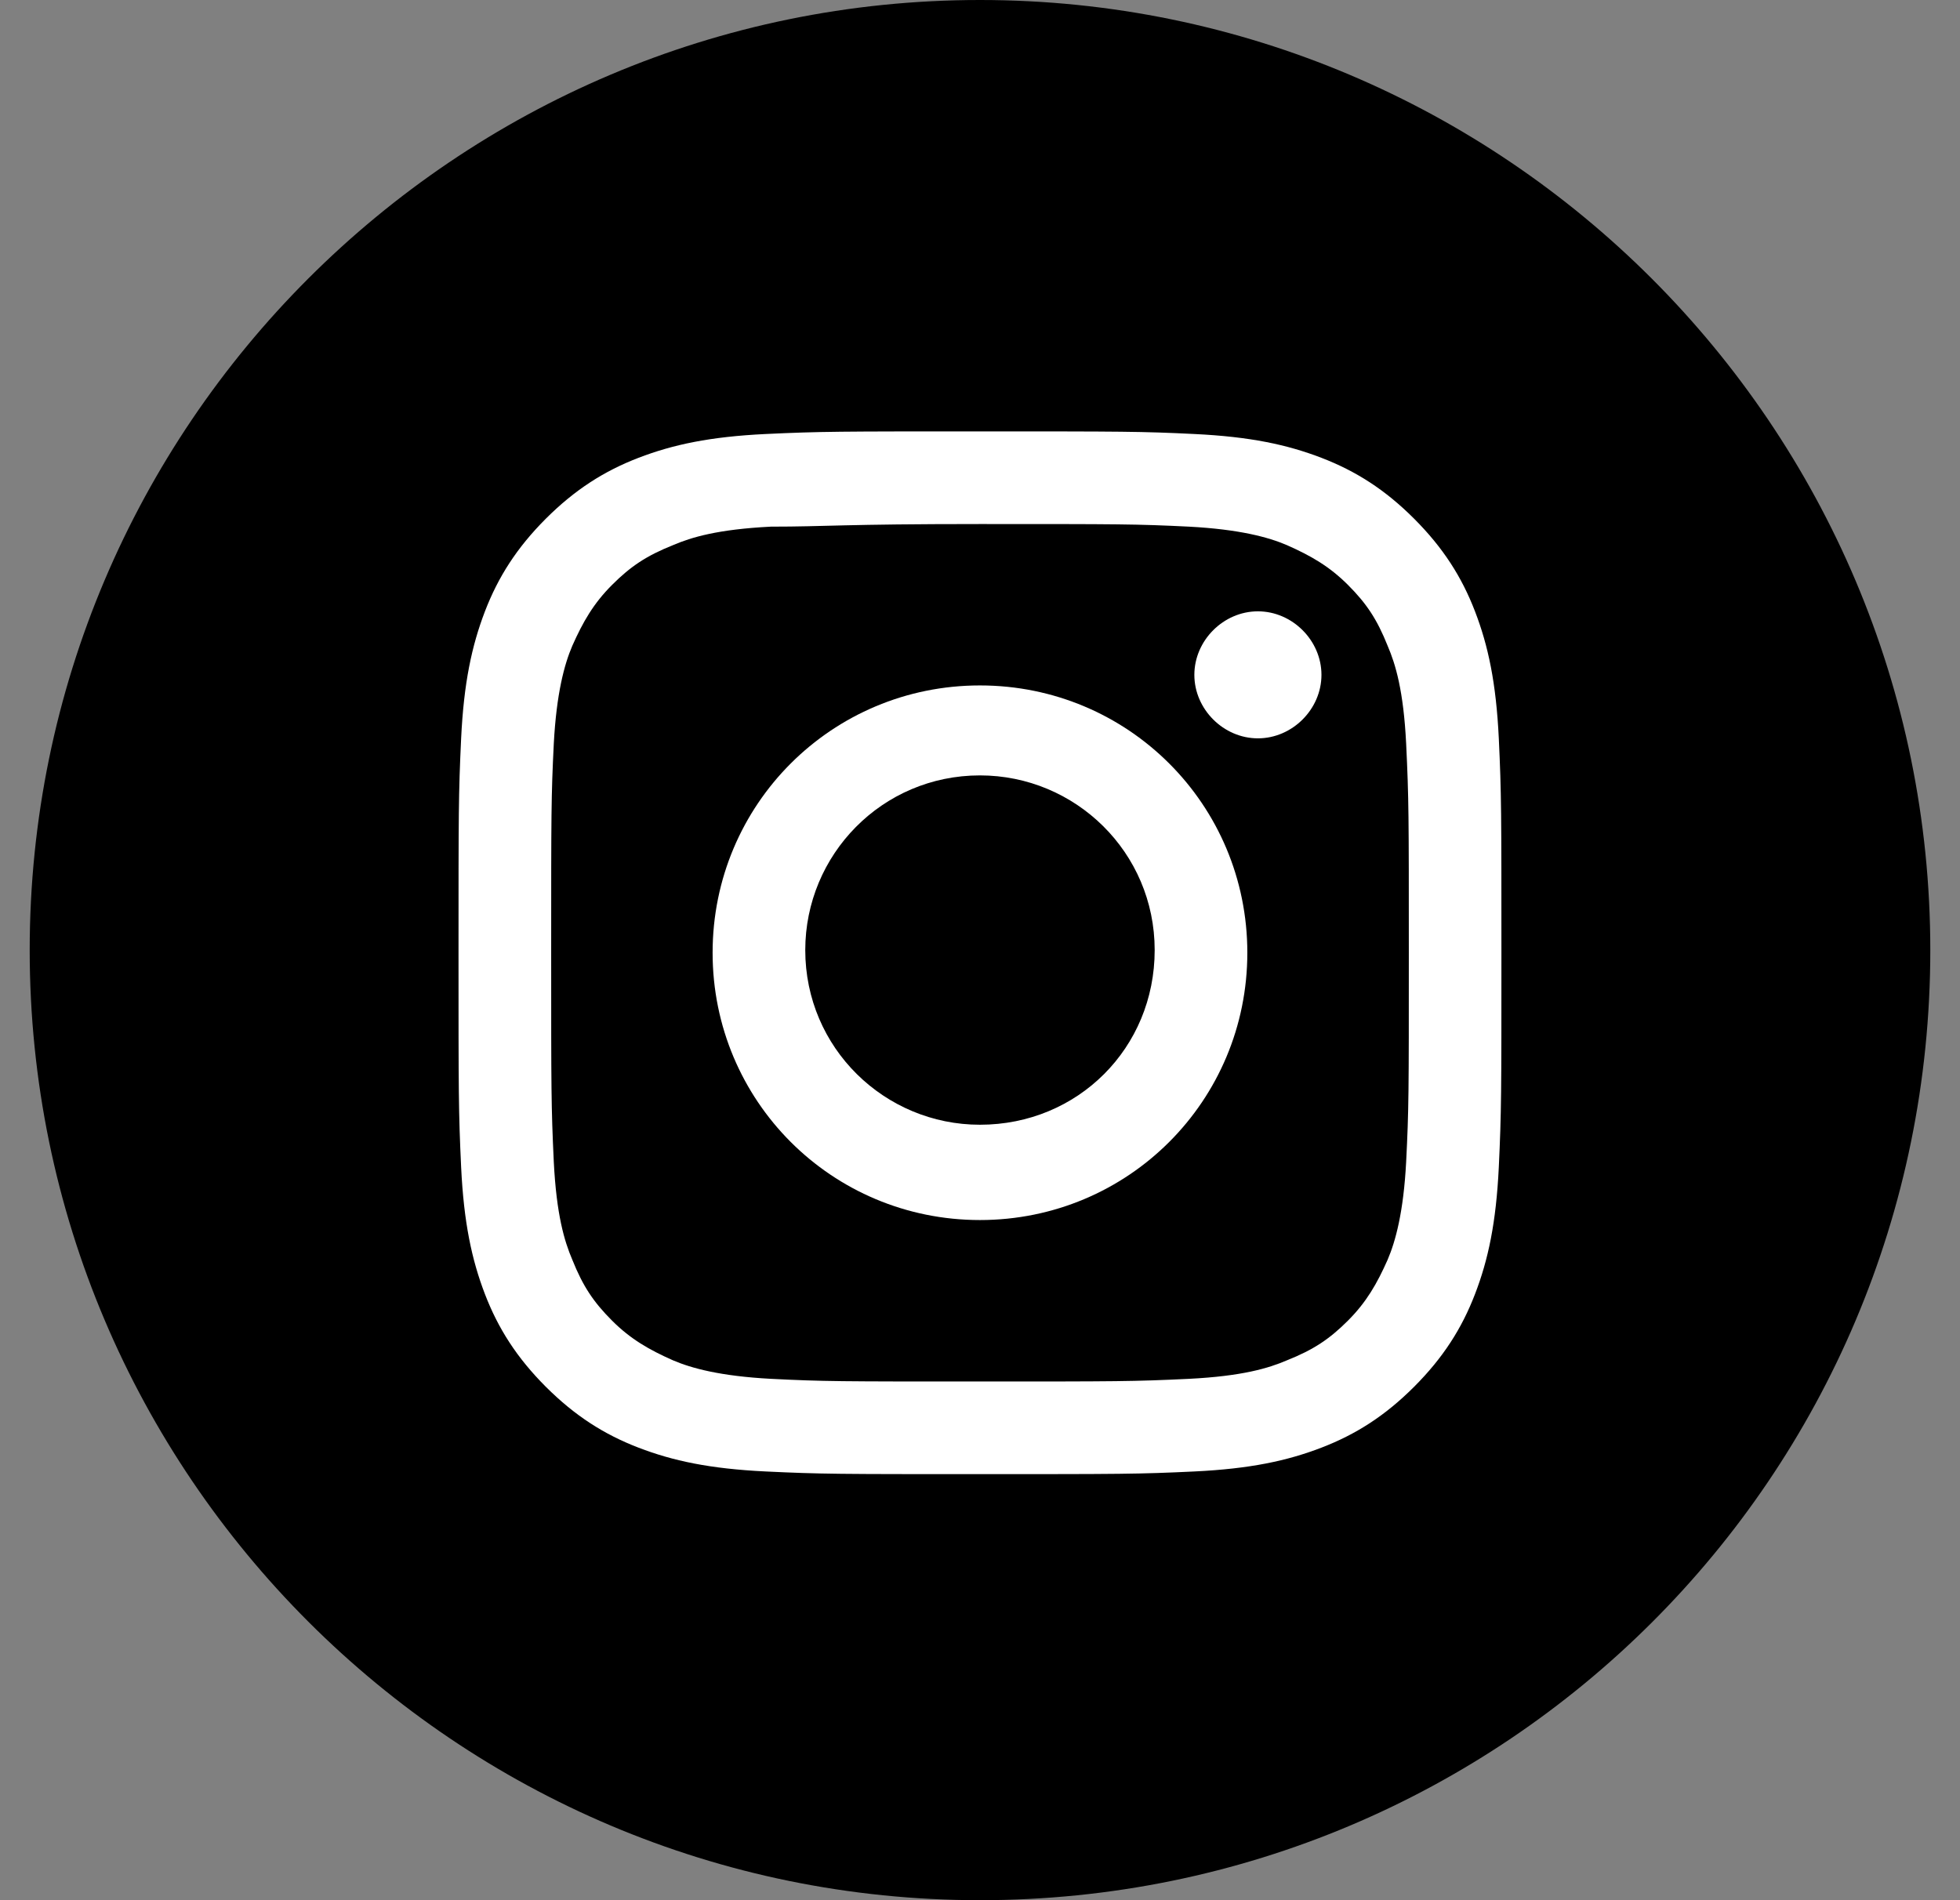 <svg width="33" height="32" viewBox="0 0 33 32" fill="none" xmlns="http://www.w3.org/2000/svg">
    <rect x="0" y="0" width="33" height="32" fill="#808080" stroke="none"/>
    <path d="M16.5 32C7.675 32 0.5 24.825 0.5 16C0.5 7.175 7.675 0 16.5 0C25.325 0 32.5 7.175 32.5 16C32.5 24.869 25.325 32 16.5 32Z"
          fill="black"/>
    <path d="M16.5 8.825C18.862 8.825 19.129 8.825 20.02 8.869C20.867 8.914 21.358 9.047 21.669 9.181C22.071 9.359 22.383 9.538 22.695 9.85C23.007 10.162 23.185 10.429 23.363 10.875C23.497 11.187 23.631 11.632 23.675 12.524C23.72 13.46 23.72 13.727 23.72 16.045C23.72 18.407 23.72 18.674 23.675 19.566C23.631 20.412 23.497 20.902 23.363 21.215C23.185 21.616 23.007 21.928 22.695 22.24C22.383 22.552 22.115 22.73 21.669 22.908C21.358 23.042 20.912 23.175 20.02 23.22C19.085 23.265 18.817 23.265 16.5 23.265C14.137 23.265 13.87 23.265 12.979 23.22C12.132 23.175 11.642 23.042 11.33 22.908C10.929 22.73 10.617 22.552 10.305 22.24C9.993 21.928 9.814 21.66 9.636 21.215C9.502 20.902 9.369 20.457 9.324 19.566C9.28 18.63 9.28 18.362 9.28 16.045C9.28 13.682 9.28 13.415 9.324 12.524C9.369 11.677 9.502 11.187 9.636 10.875C9.814 10.474 9.993 10.162 10.305 9.85C10.617 9.538 10.884 9.359 11.33 9.181C11.642 9.047 12.087 8.914 12.979 8.869C13.915 8.869 14.182 8.825 16.5 8.825ZM16.5 7.265C14.137 7.265 13.826 7.265 12.89 7.309C11.954 7.354 11.33 7.487 10.75 7.71C10.171 7.933 9.681 8.245 9.19 8.735C8.7 9.226 8.388 9.716 8.165 10.295C7.943 10.875 7.809 11.499 7.764 12.435C7.72 13.37 7.72 13.682 7.72 16.045C7.72 18.407 7.72 18.719 7.764 19.655C7.809 20.591 7.943 21.215 8.165 21.794C8.388 22.373 8.7 22.863 9.19 23.354C9.681 23.844 10.171 24.156 10.75 24.379C11.33 24.602 11.954 24.735 12.89 24.78C13.826 24.825 14.137 24.825 16.5 24.825C18.862 24.825 19.174 24.825 20.11 24.78C21.046 24.735 21.669 24.602 22.249 24.379C22.828 24.156 23.319 23.844 23.809 23.354C24.299 22.863 24.611 22.373 24.834 21.794C25.057 21.215 25.19 20.591 25.235 19.655C25.279 18.719 25.279 18.407 25.279 16.045C25.279 13.682 25.279 13.37 25.235 12.435C25.19 11.499 25.057 10.875 24.834 10.295C24.611 9.716 24.299 9.226 23.809 8.735C23.319 8.245 22.828 7.933 22.249 7.71C21.669 7.487 21.046 7.354 20.11 7.309C19.218 7.265 18.906 7.265 16.5 7.265Z"
          fill="white"/>
    <path d="M16.499 11.543C14.004 11.543 11.998 13.549 11.998 16.044C11.998 18.54 14.004 20.546 16.499 20.546C18.995 20.546 21.001 18.54 21.001 16.044C21.001 13.549 18.995 11.543 16.499 11.543ZM16.499 18.941C14.895 18.941 13.558 17.649 13.558 16C13.558 14.395 14.85 13.058 16.499 13.058C18.104 13.058 19.441 14.351 19.441 16C19.441 17.649 18.148 18.941 16.499 18.941Z"
          fill="white"/>
    <path d="M22.249 11.365C22.249 11.944 21.758 12.434 21.179 12.434C20.6 12.434 20.109 11.944 20.109 11.365C20.109 10.785 20.6 10.295 21.179 10.295C21.758 10.295 22.249 10.785 22.249 11.365Z"
          fill="white"/>
</svg>
